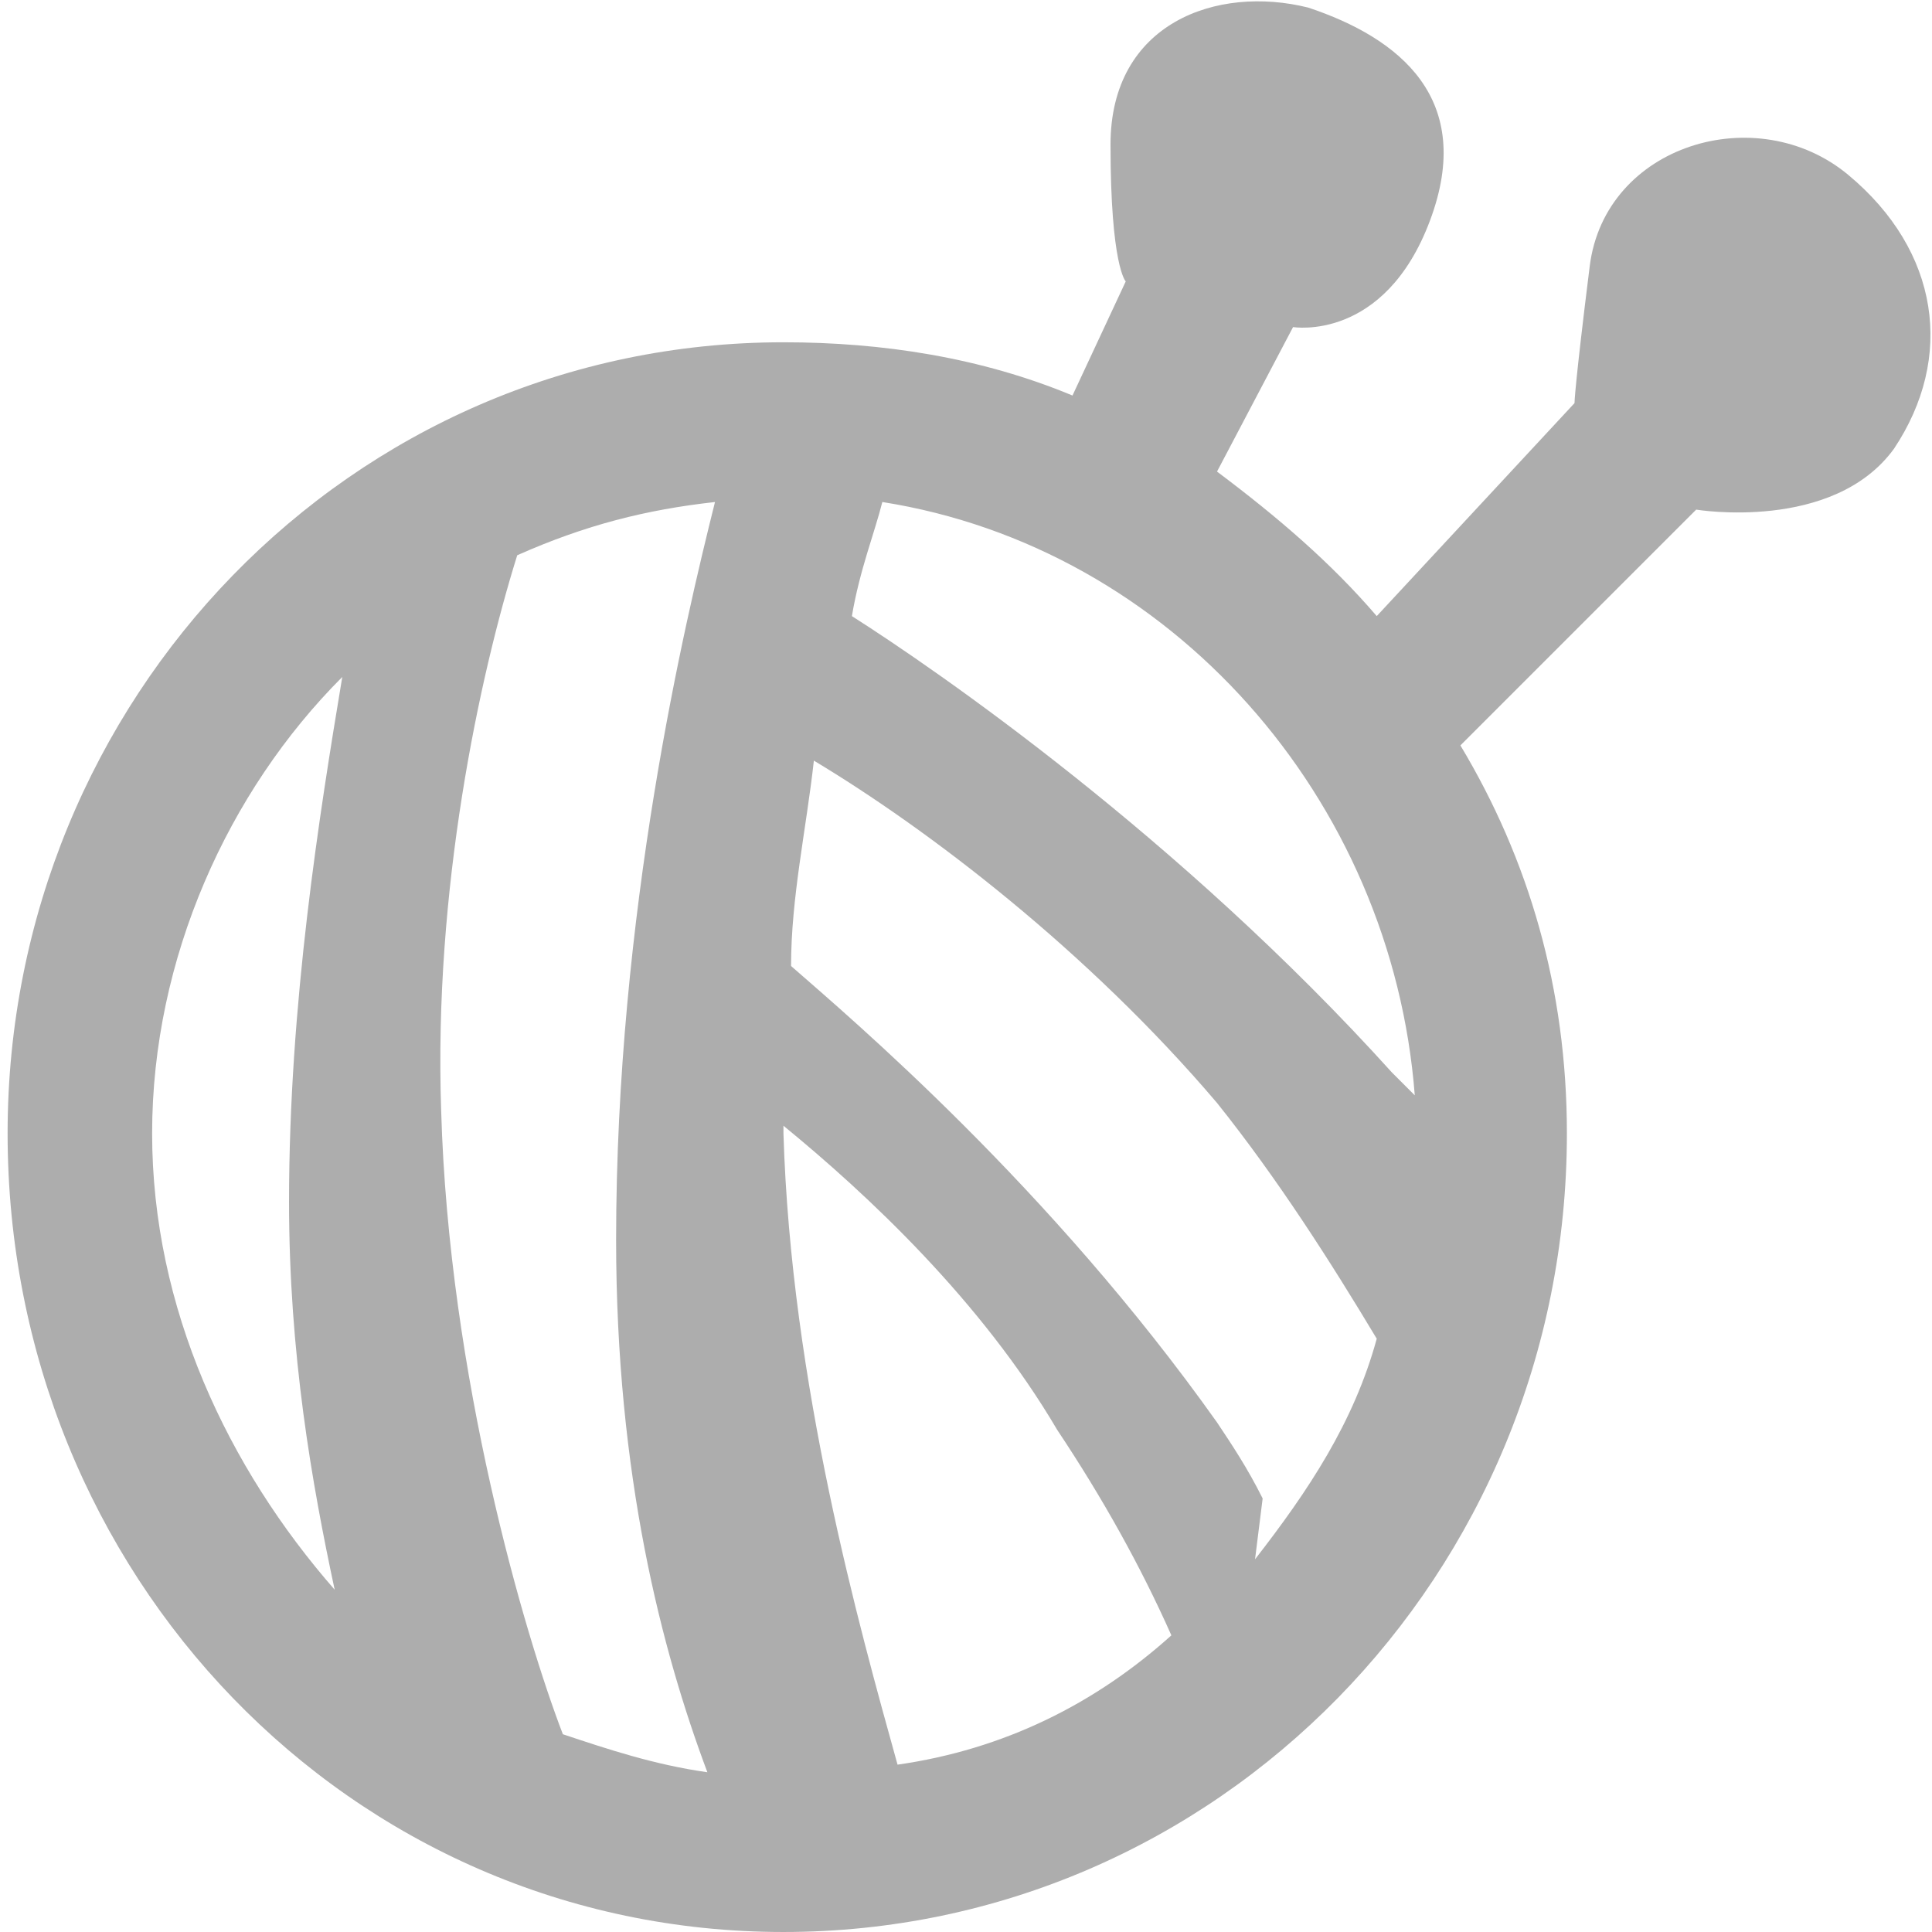 <?xml version="1.0" encoding="UTF-8"?>
<!DOCTYPE svg PUBLIC "-//W3C//DTD SVG 1.1//EN" "http://www.w3.org/Graphics/SVG/1.1/DTD/svg11.dtd">
<!-- Creator: CorelDRAW X6 -->
<svg xmlns="http://www.w3.org/2000/svg" xml:space="preserve" width="2.54mm" height="2.54mm" version="1.1" style="shape-rendering:geometricPrecision; text-rendering:geometricPrecision; image-rendering:optimizeQuality; fill-rule:evenodd; clip-rule:evenodd"
viewBox="0 0 254 254"
 xmlns:xlink="http://www.w3.org/1999/xlink">
 <defs>
  <style type="text/css">
   <![CDATA[
    .fil0 {fill:#ADADAD}
   ]]>
  </style>
 </defs>
 <g id="Слой_x0020_1">
  <path class="fil0" d="M160 62l10 -19c0,0 12,2 18,-14 6,-16 -4,-24 -16,-28 -12,-3 -26,2 -26,18 0,16 2,18 2,18l-7 15c-12,-5 -25,-7 -38,-7 -57,0 -102,47 -102,104 0,58 45,105 102,105 57,0 103,-47 103,-105 0,-19 -5,-36 -14,-51l31 -31c0,0 18,3 26,-8 8,-12 6,-26 -6,-36 -12,-10 -32,-4 -34,12 -2,16 -2,18 -2,18l-26 28c-6,-7 -13,-13 -21,-19zm-57 86c11,9 26,23 36,40 6,9 11,18 15,27 -10,9 -22,15 -36,17 -5,-18 -14,-50 -15,-83l0 -1zm62 57l1 -8c-2,-4 -4,-7 -6,-10 -22,-31 -48,-53 -56,-60 0,-9 2,-18 3,-27 15,9 36,25 53,45 8,10 15,21 21,31 -3,11 -9,20 -16,29zm21 -61c-1,-1 -2,-2 -3,-3 -28,-31 -60,-53 -71,-60 1,-6 3,-11 4,-15 38,6 67,39 70,78zm-93 89c-6,-16 -12,-39 -12,-70 0,-43 9,-81 13,-97 -9,1 -17,3 -26,7 -5,16 -11,44 -10,73 1,35 11,69 16,82 6,2 12,4 19,5zm-49 -24c-3,-14 -6,-31 -6,-51 0,-26 4,-51 7,-69 -15,15 -25,37 -25,60 0,23 10,44 24,60z"/>
 </g>
</svg>
